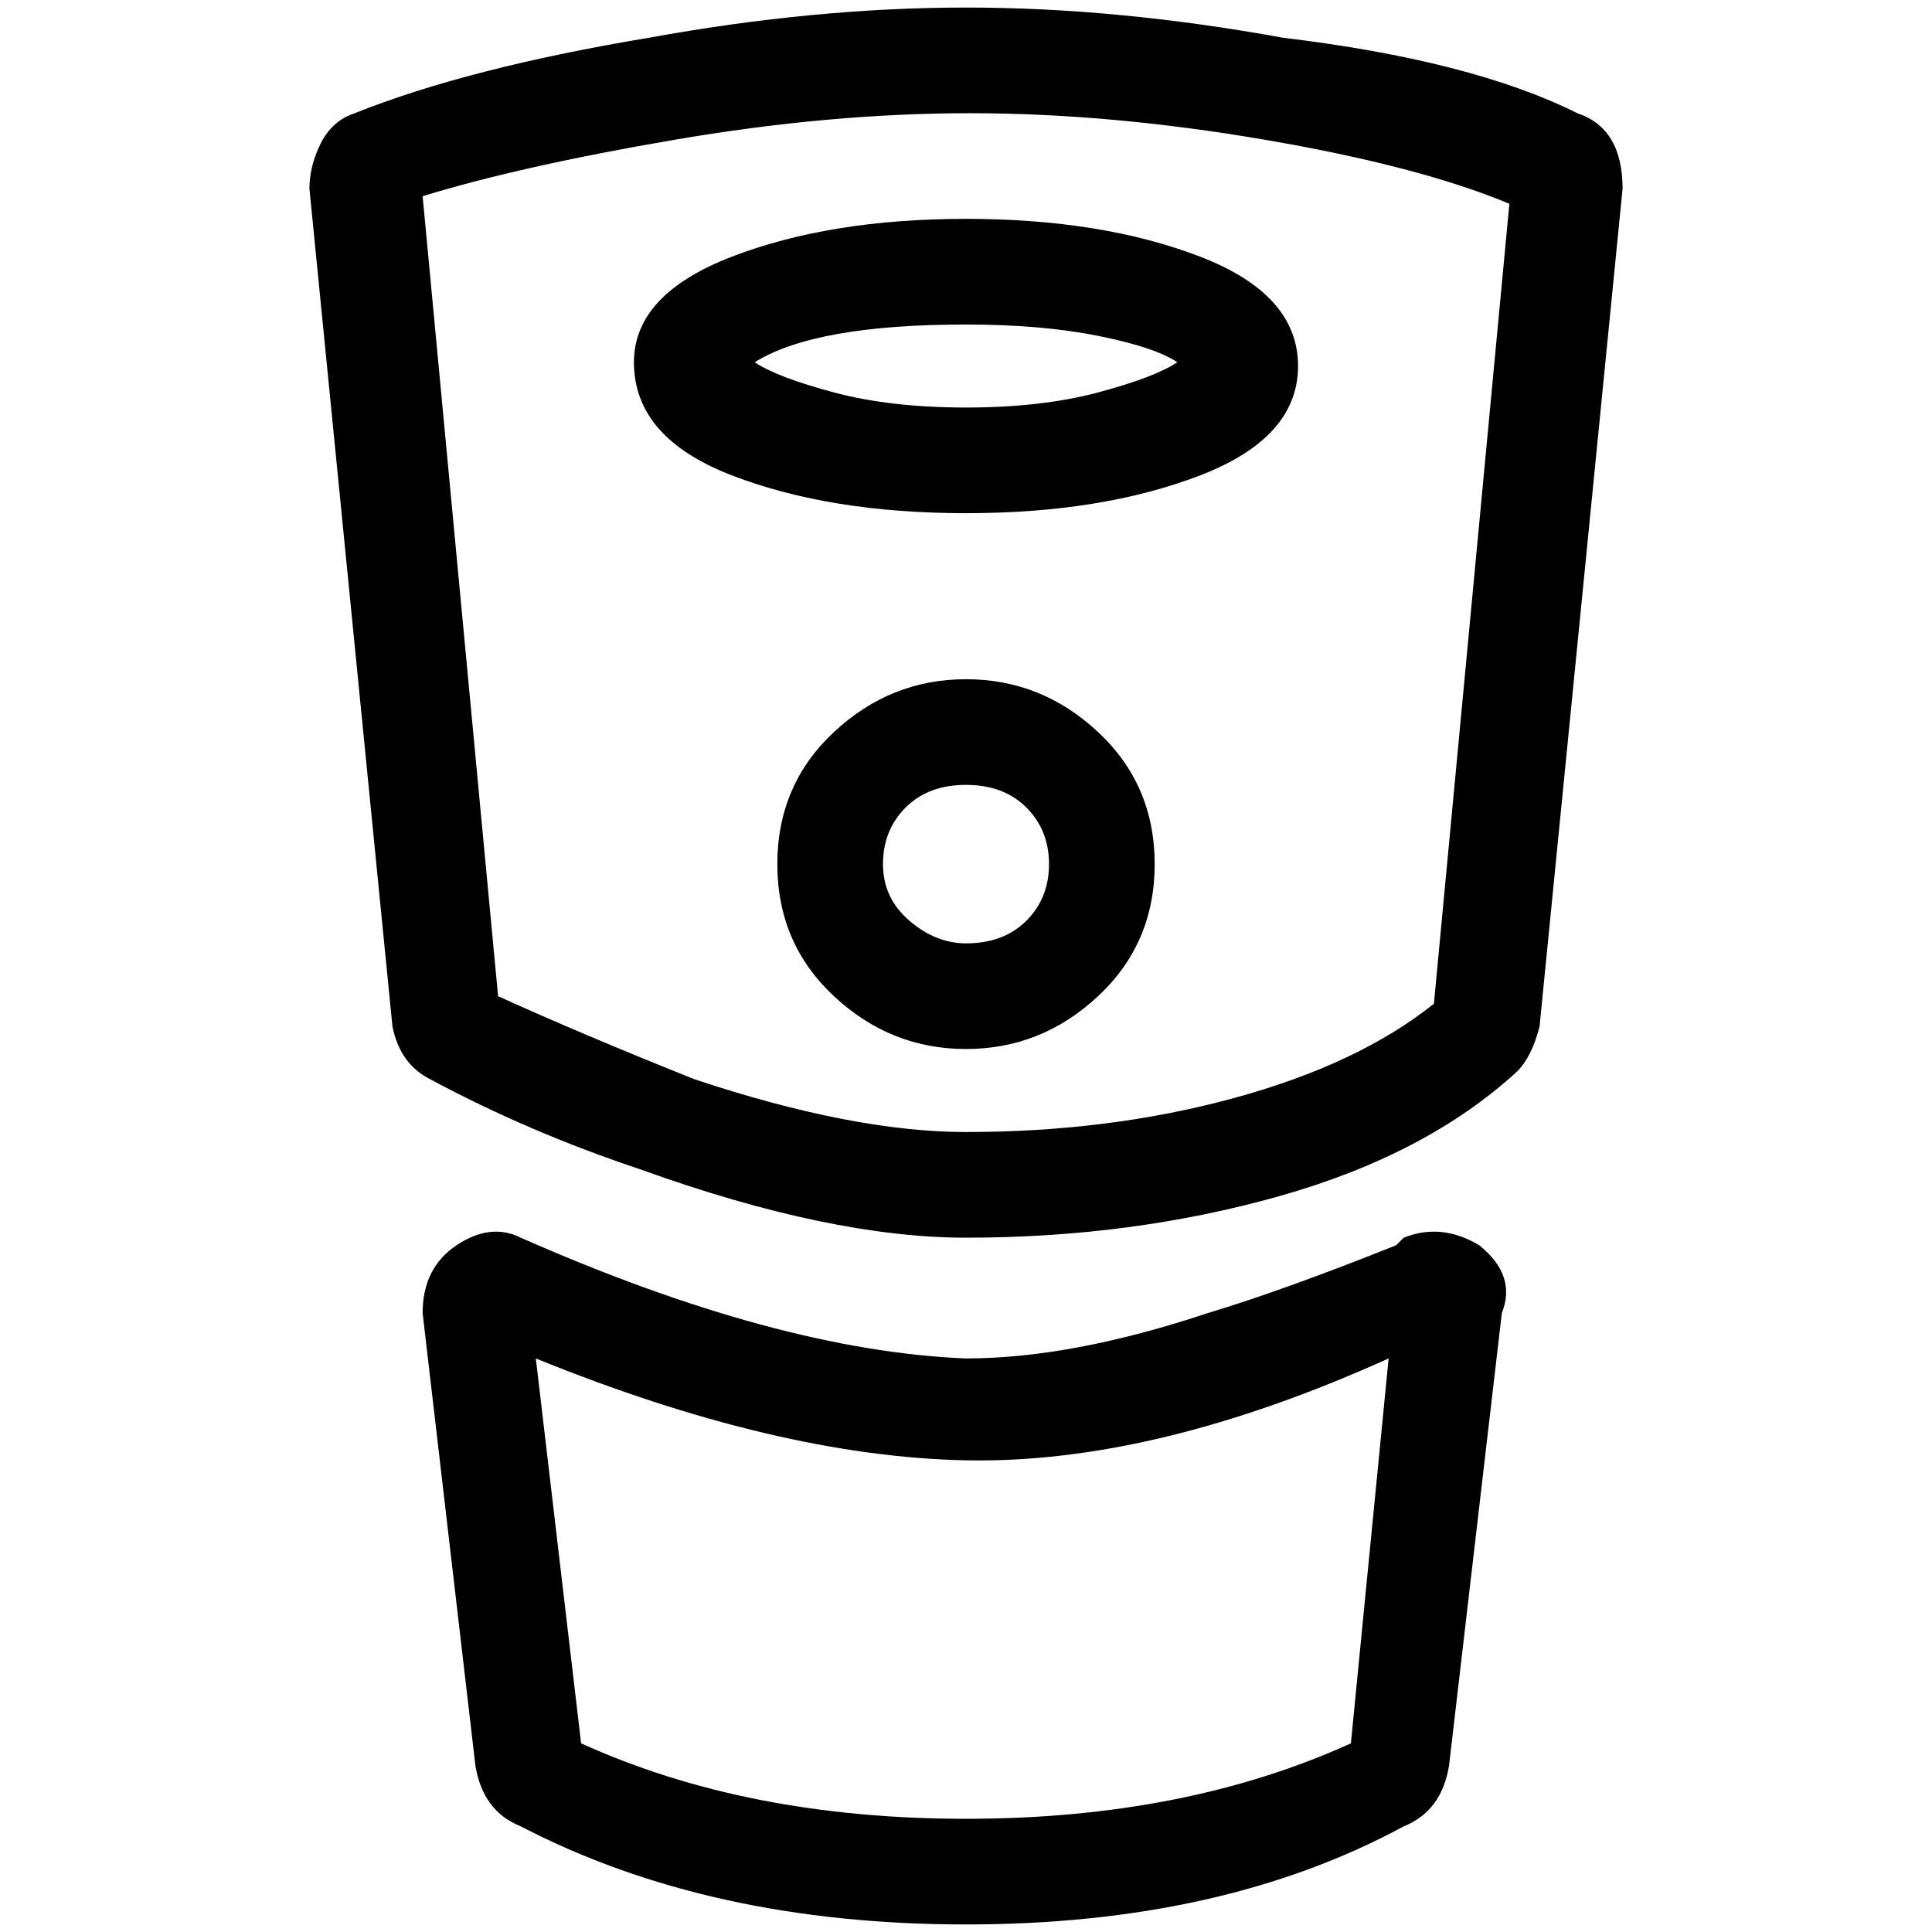 <svg viewBox="0 0 256 256" xmlns="http://www.w3.org/2000/svg">
  <path transform="scale(1, -1) translate(0, -256)" fill="currentColor" d="M84 208q0 -10 13 -15t31 -5t31 5t13 14.5t-13 14.5t-31 5t-31 -5t-13 -14zM128 202q-10 0 -17.5 2t-10.5 4q8 5 28 5q10 0 17.5 -1.5t10.5 -3.5q-3 -2 -10.5 -4t-17.5 -2zM128 166q-10 0 -17.5 -7t-7.5 -17.5t7.5 -17.5t17.5 -7t17.5 7t7.5 17.5t-7.5 17.5t-17.5 7z M128 131q-4 0 -7.5 3t-3.5 7.5t3 7.5t8 3t8 -3t3 -7.5t-3 -7.5t-8 -3zM209 241q-14 7 -39 10q-22 4 -42 4t-42 -4q-24 -4 -39 -10q-3 -1 -4.5 -4t-1.5 -6l11 -111q1 -5 5 -7q13 -7 28 -12q25 -9 43 -9q22 0 41.5 5.5t31.5 16.5q2 2 3 6l11 111q0 4 -1.5 6.5t-4.5 3.5z M190 123q-10 -8 -26.5 -12.5t-35.5 -4.5q-15 0 -36 7q-15 6 -26 11l-10 106q13 4 33.5 7.5t39 3.5t39 -3.5t32.5 -8.5zM196 91q-5 3 -10 1l-1 -1q-15 -6 -25 -9q-18 -6 -32 -6q-25 1 -59 16v0q-4 2 -8.5 -1t-4.5 -9l7 -60q1 -6 6 -8q25 -13 59 -13t58 13q5 2 6 8l7 60 q2 5 -3 9zM179 25q-22 -10 -51 -10t-51 10l-6 51q32 -13 57 -13.5t56 13.5z" />
</svg>
